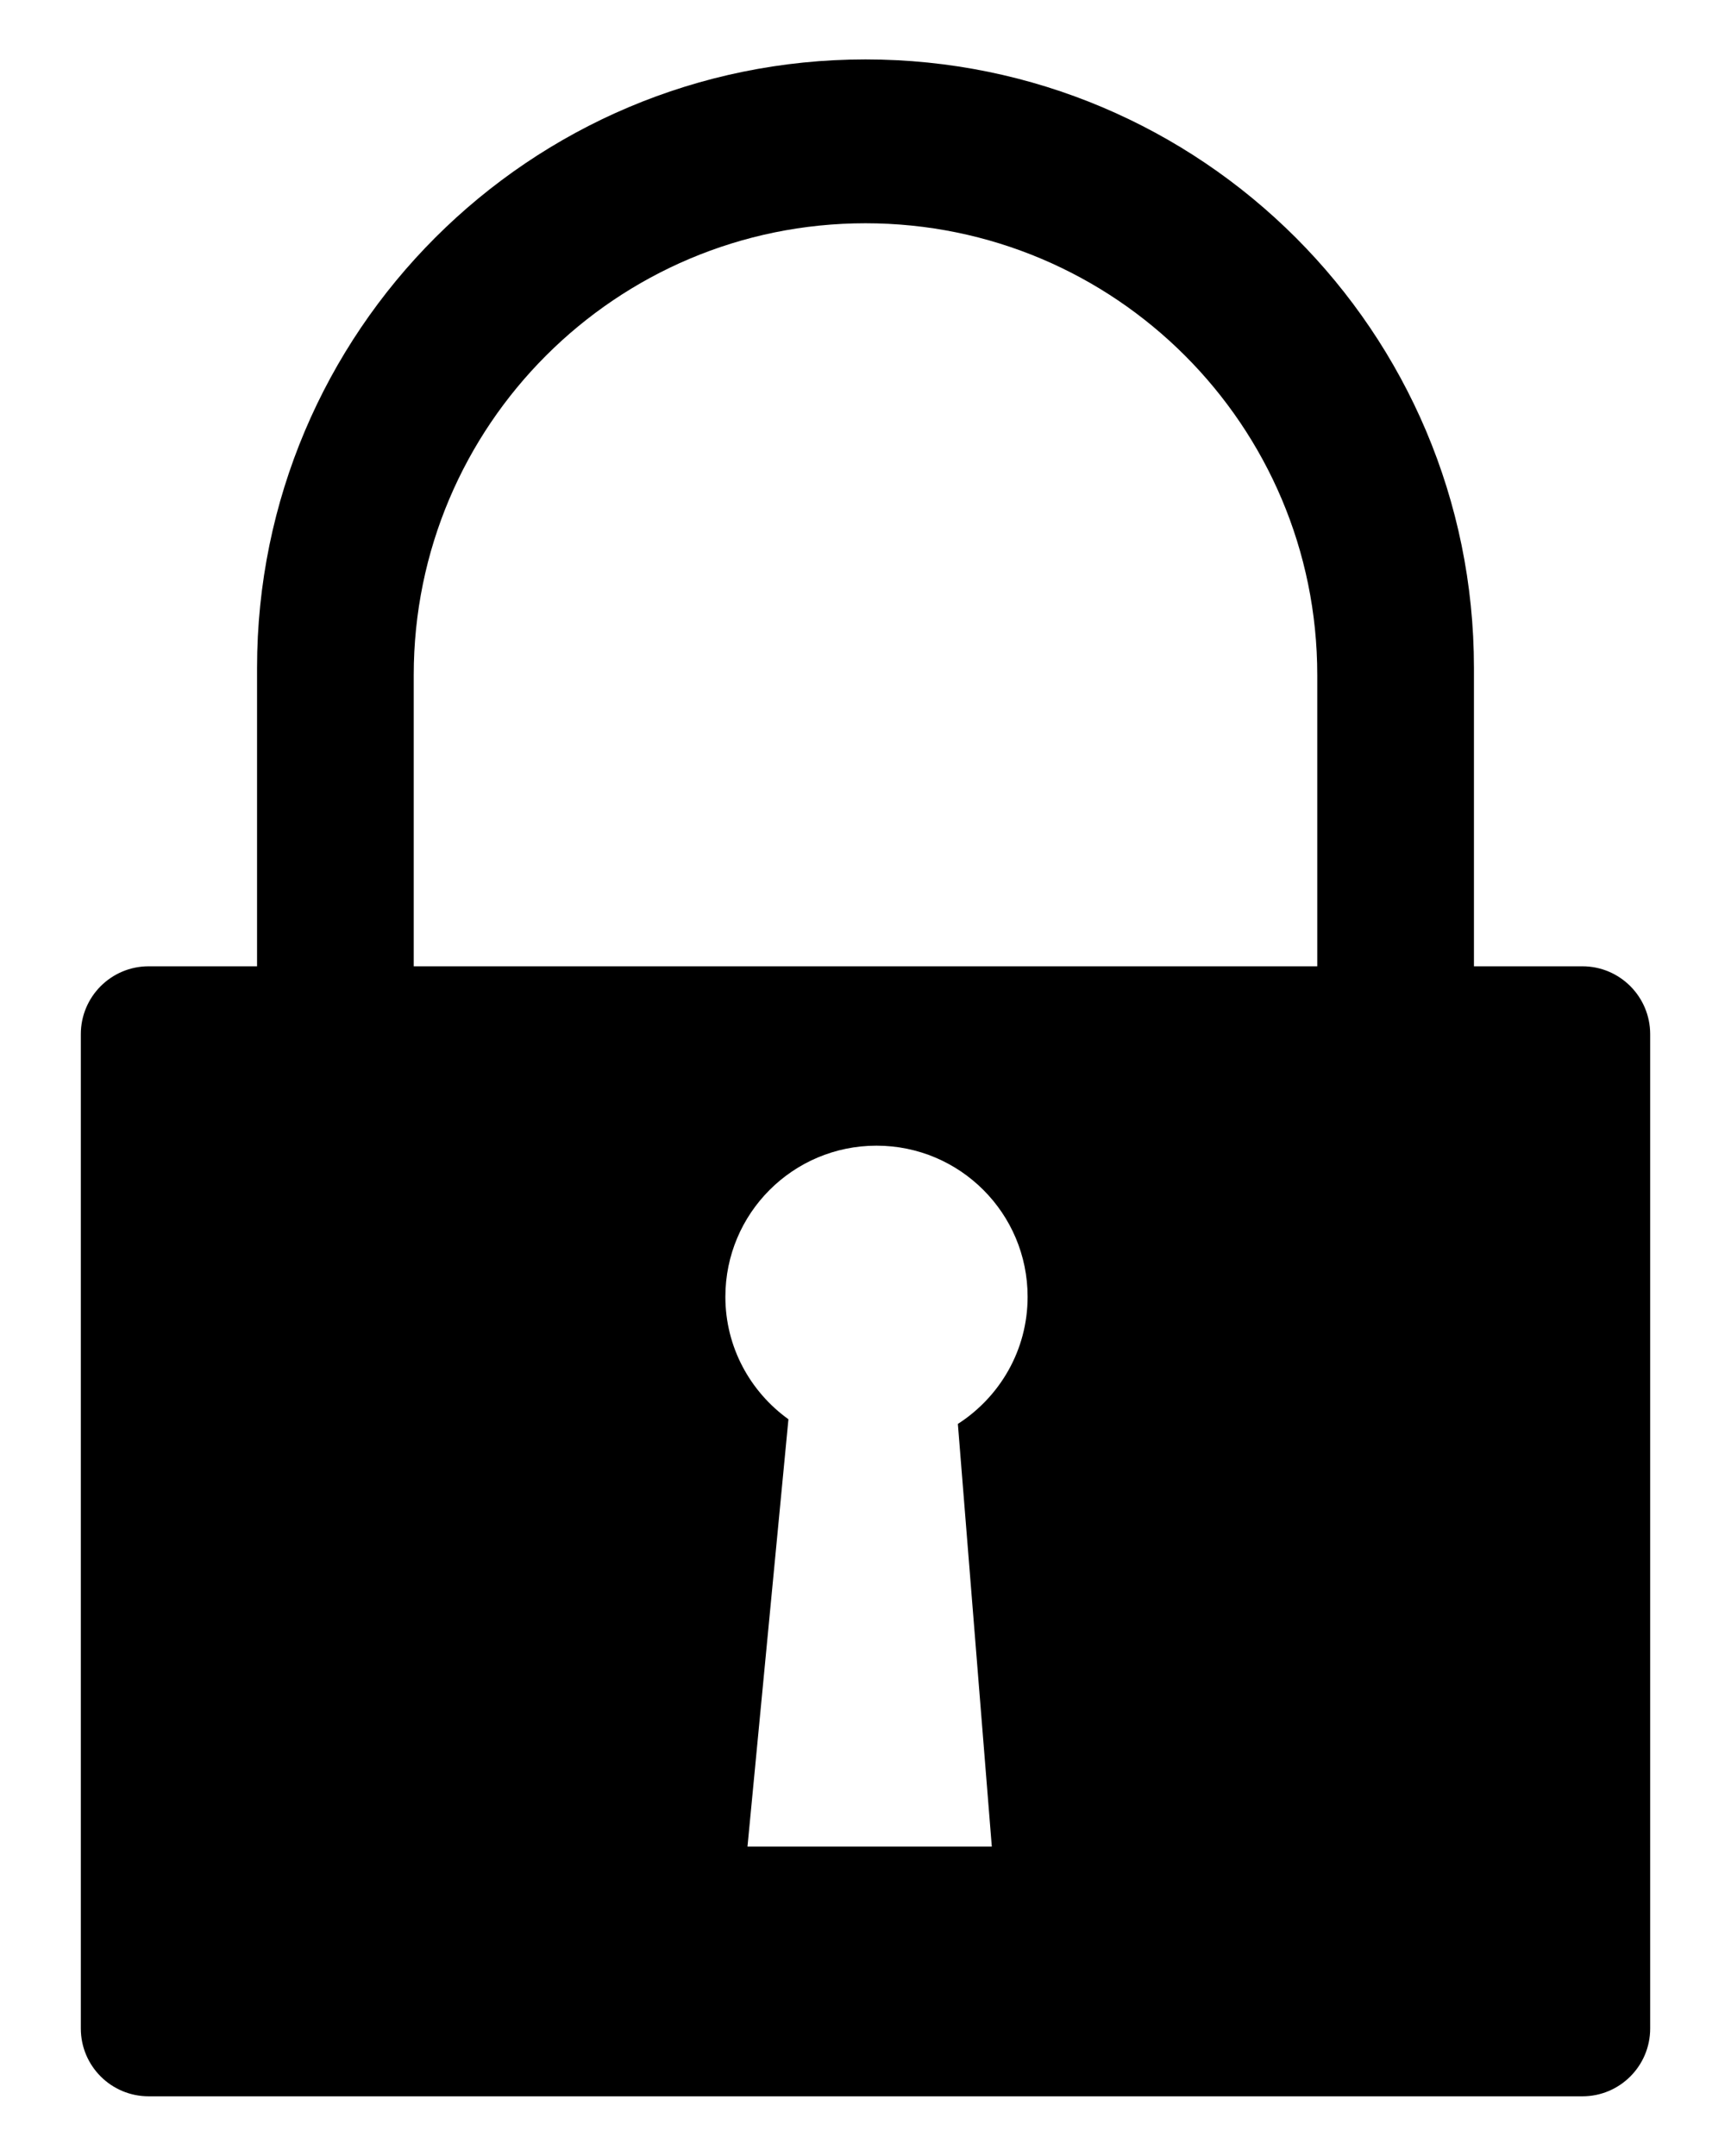 <?xml version="1.0" encoding="utf-8"?>
<!-- Generator: Adobe Illustrator 16.0.0, SVG Export Plug-In . SVG Version: 6.00 Build 0)  -->
<!DOCTYPE svg PUBLIC "-//W3C//DTD SVG 1.1//EN" "http://www.w3.org/Graphics/SVG/1.1/DTD/svg11.dtd">
<svg version="1.1" id="Calque_1" xmlns="http://www.w3.org/2000/svg" xmlns:xlink="http://www.w3.org/1999/xlink" x="0px" y="0px"
	 width="240.879px" height="300px" viewBox="0 0 240.879 300" enable-background="new 0 0 240.879 300" xml:space="preserve">
<path d="M220.204,134.474h-15.096V92.937c0-46.762-37.908-84.669-84.669-84.669c-46.762,0-84.669,37.907-84.669,84.669v41.537
	H20.691c-5.222,0-9.444,4.227-9.444,9.449v138.373c0,5.212,4.223,9.437,9.444,9.437h199.513c5.205,0,9.428-4.225,9.428-9.437
	V143.923C229.632,138.7,225.409,134.474,220.204,134.474z M57.573,93.938c0-34.721,28.146-62.867,62.866-62.867
	s62.866,28.146,62.866,62.867v40.536H57.573V93.938z M138.016,256.984h-34l5.699-59.473c-5.298-3.813-8.775-10.012-8.775-17.043
	c0-11.614,9.405-21.031,21.029-21.031s21.029,9.417,21.029,21.031c0,7.443-3.878,13.944-9.705,17.693L138.016,256.984z"/>
</svg>
